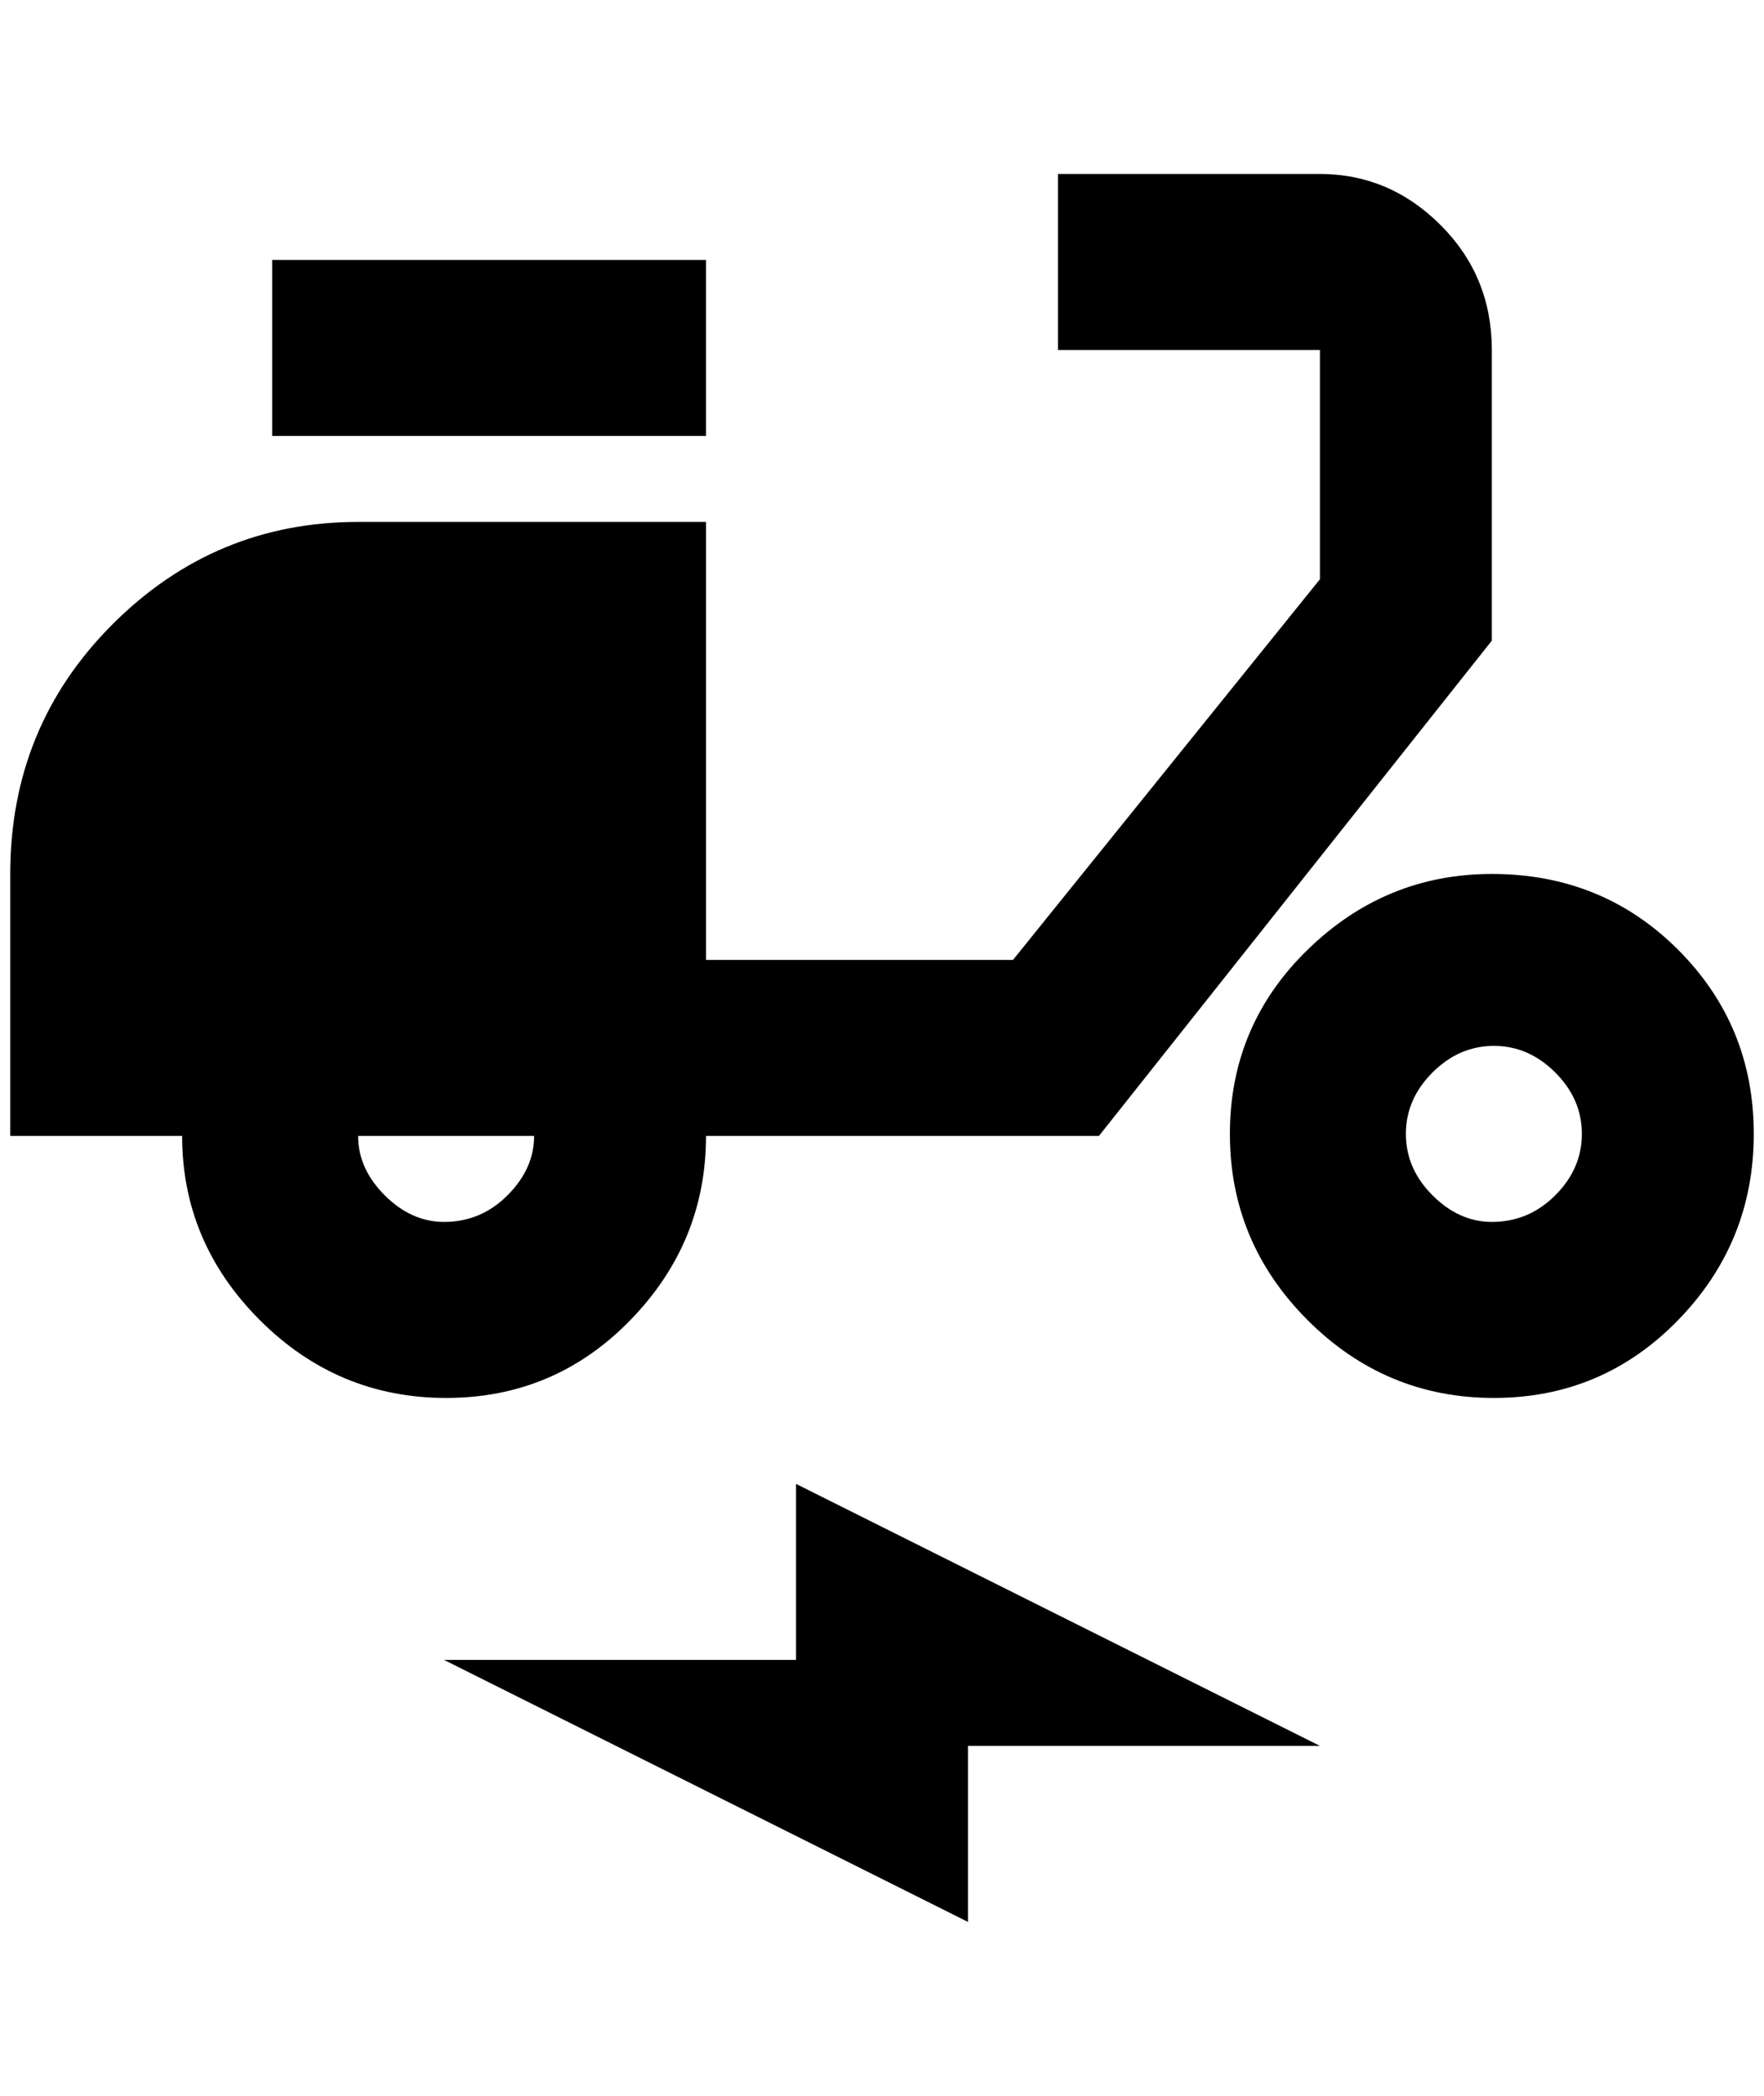 <?xml version="1.0" standalone="no"?>
<!DOCTYPE svg PUBLIC "-//W3C//DTD SVG 1.1//EN" "http://www.w3.org/Graphics/SVG/1.1/DTD/svg11.dtd" >
<svg xmlns="http://www.w3.org/2000/svg" xmlns:xlink="http://www.w3.org/1999/xlink" version="1.1" viewBox="-10 0 1724 2048">
   <path fill="currentColor"
d="M1448 342q0 -72 -50 -122t-118 -50h-256v172h256v224l-300 372h-300v-428h-340q-140 0 -240 100t-100 244v256h168q0 104 76 180t182 76t180 -76t74 -180h384l384 -484v-284zM424 1194q-32 0 -58 -26t-26 -58h172q0 32 -26 58t-62 26zM256 254h424v172h-424v-172z
M1448 854q-104 0 -180 74t-76 180t76 182t182 76t180 -76t74 -182t-74 -180t-182 -74zM1448 1194q-32 0 -58 -26t-26 -60t26 -60t60 -26t60 26t26 60t-26 60t-62 26zM424 1622h344v-172l512 256h-344v172z" />
</svg>
